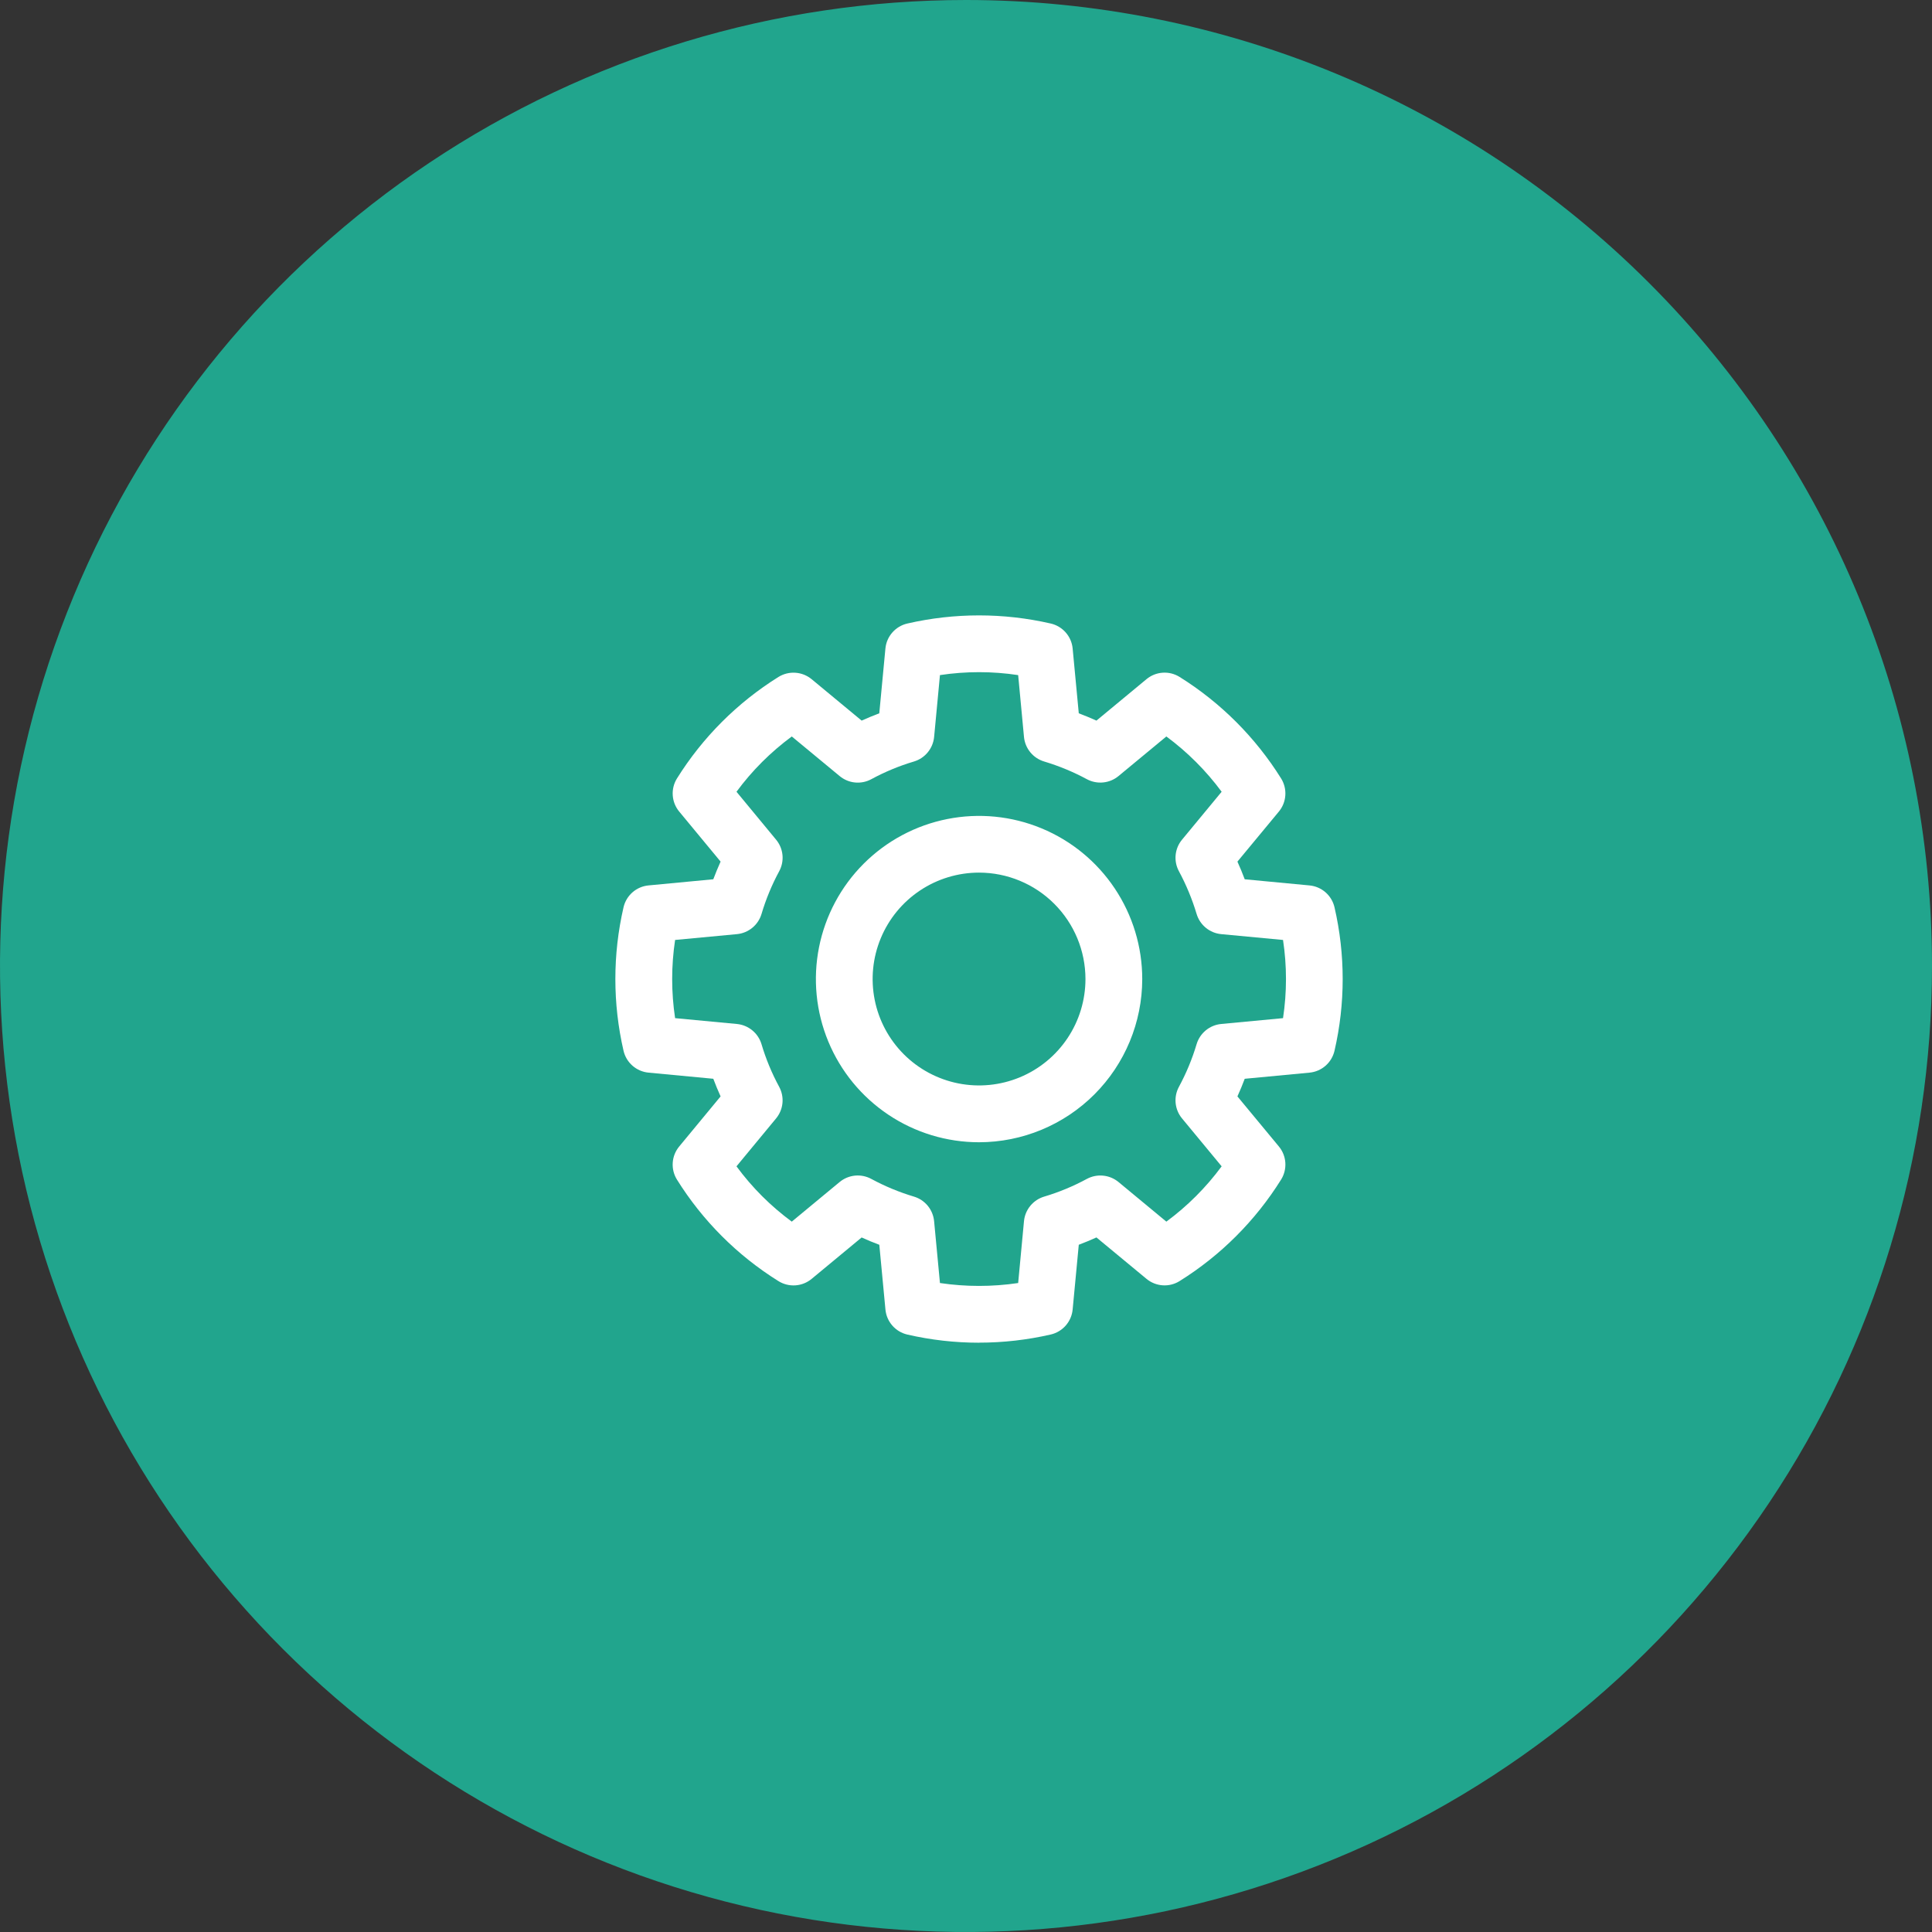<svg width="139" height="139" viewBox="0 0 139 139" fill="none" xmlns="http://www.w3.org/2000/svg">
<rect x="0" y="0" width="139" height="139" fill="#333333" stroke="none"/>
<g clip-path="url(#clip0_9612_51344)">
<path d="M139 69.5C139 83.246 134.924 96.683 127.287 108.112C119.65 119.542 108.796 128.449 96.097 133.709C83.397 138.97 69.423 140.346 55.941 137.665C42.459 134.983 30.076 128.364 20.356 118.644C10.636 108.924 4.017 96.54 1.335 83.059C-1.346 69.577 0.03 55.603 5.29 42.903C10.551 30.204 19.459 19.35 30.888 11.713C42.317 4.076 55.754 0 69.5 0C87.933 0 105.61 7.322 118.644 20.356C131.678 33.39 139 51.068 139 69.5" fill="#21A58D"/>
<path d="M67.626 92.309C69.491 92.586 71.388 92.586 73.253 92.309L73.672 87.856C73.711 87.451 73.87 87.067 74.129 86.753C74.387 86.439 74.733 86.209 75.123 86.092C76.188 85.775 77.216 85.348 78.193 84.819C78.552 84.626 78.96 84.543 79.365 84.583C79.77 84.622 80.155 84.781 80.47 85.04L83.915 87.892C85.433 86.772 86.773 85.431 87.893 83.913L85.044 80.468C84.784 80.155 84.623 79.77 84.583 79.365C84.543 78.96 84.625 78.551 84.819 78.193C85.348 77.215 85.775 76.185 86.092 75.12C86.21 74.731 86.44 74.386 86.754 74.128C87.068 73.87 87.451 73.711 87.856 73.672L92.309 73.252C92.592 71.387 92.592 69.49 92.309 67.626L87.856 67.207C87.451 67.168 87.067 67.009 86.753 66.75C86.439 66.492 86.209 66.146 86.092 65.757C85.772 64.692 85.346 63.662 84.819 62.682C84.625 62.324 84.543 61.917 84.583 61.512C84.623 61.107 84.784 60.723 85.044 60.41L87.893 56.964C86.772 55.447 85.431 54.107 83.915 52.986L80.47 55.836C80.156 56.095 79.773 56.254 79.368 56.294C78.964 56.334 78.556 56.253 78.198 56.061C77.219 55.533 76.188 55.107 75.123 54.787C74.733 54.67 74.387 54.44 74.129 54.126C73.87 53.812 73.711 53.428 73.672 53.023L73.253 48.571C71.388 48.289 69.491 48.289 67.626 48.571L67.206 53.023C67.167 53.427 67.008 53.811 66.75 54.125C66.493 54.44 66.147 54.67 65.758 54.787C64.692 55.104 63.662 55.531 62.685 56.061C62.327 56.255 61.919 56.337 61.513 56.297C61.108 56.257 60.724 56.096 60.411 55.836L56.966 52.986C56.208 53.546 55.493 54.161 54.826 54.826C54.16 55.492 53.546 56.206 52.988 56.964L55.836 60.411C56.096 60.724 56.256 61.107 56.296 61.512C56.336 61.917 56.253 62.324 56.06 62.682C55.532 63.66 55.106 64.689 54.789 65.755C54.672 66.145 54.443 66.491 54.128 66.75C53.814 67.008 53.43 67.168 53.025 67.207L48.571 67.626C48.29 69.491 48.29 71.387 48.571 73.252L53.021 73.672C53.425 73.711 53.809 73.87 54.123 74.128C54.438 74.386 54.668 74.731 54.786 75.12C55.102 76.186 55.529 77.215 56.059 78.193C56.252 78.551 56.334 78.959 56.295 79.364C56.255 79.769 56.095 80.152 55.836 80.466L52.987 83.913C53.545 84.671 54.16 85.387 54.825 86.053C55.492 86.718 56.207 87.333 56.965 87.892L60.41 85.04C60.724 84.781 61.109 84.621 61.515 84.581C61.92 84.542 62.329 84.625 62.687 84.819C63.664 85.347 64.693 85.774 65.757 86.092C66.146 86.209 66.492 86.439 66.75 86.753C67.007 87.067 67.166 87.451 67.205 87.856L67.626 92.309ZM70.44 96.603C68.702 96.603 66.97 96.406 65.276 96.016C64.858 95.919 64.482 95.692 64.2 95.37C63.917 95.046 63.744 94.643 63.704 94.216L63.263 89.557C62.833 89.398 62.41 89.221 61.992 89.031L58.392 92.012C58.061 92.286 57.653 92.448 57.225 92.477C56.796 92.505 56.37 92.398 56.006 92.171C53.048 90.326 50.551 87.829 48.706 84.871C48.479 84.508 48.372 84.082 48.4 83.655C48.428 83.227 48.59 82.82 48.863 82.489L51.844 78.882C51.656 78.464 51.478 78.04 51.319 77.613L46.661 77.172C46.234 77.132 45.83 76.958 45.507 76.676C45.184 76.393 44.958 76.017 44.861 75.599C44.077 72.202 44.077 68.671 44.861 65.274C44.958 64.856 45.184 64.479 45.507 64.197C45.83 63.915 46.234 63.742 46.661 63.702L51.319 63.26C51.478 62.833 51.656 62.409 51.844 61.989L48.866 58.389C48.592 58.059 48.43 57.651 48.401 57.222C48.372 56.795 48.479 56.369 48.706 56.005C50.552 53.048 53.049 50.551 56.006 48.705C56.37 48.479 56.797 48.372 57.224 48.401C57.653 48.429 58.061 48.592 58.392 48.864L61.992 51.845C62.41 51.657 62.833 51.481 63.261 51.32L63.702 46.66C63.742 46.232 63.916 45.828 64.2 45.505C64.483 45.182 64.86 44.956 65.279 44.86C68.674 44.08 72.201 44.08 75.596 44.86C76.015 44.956 76.392 45.182 76.675 45.505C76.959 45.828 77.133 46.232 77.173 46.66L77.614 51.32C78.042 51.481 78.468 51.657 78.885 51.845L82.485 48.864C82.815 48.59 83.223 48.426 83.652 48.398C84.08 48.369 84.506 48.477 84.87 48.705C87.826 50.552 90.323 53.049 92.17 56.005C92.397 56.369 92.503 56.795 92.474 57.224C92.445 57.652 92.283 58.06 92.009 58.39L89.028 61.99C89.217 62.408 89.394 62.834 89.553 63.261L94.213 63.703C94.641 63.743 95.045 63.917 95.368 64.2C95.691 64.483 95.917 64.861 96.013 65.279C96.797 68.674 96.797 72.202 96.013 75.597C95.916 76.016 95.691 76.393 95.368 76.676C95.044 76.959 94.641 77.132 94.213 77.173L89.553 77.614C89.394 78.041 89.217 78.465 89.028 78.883L92.009 82.483C92.283 82.813 92.446 83.221 92.475 83.649C92.503 84.077 92.397 84.503 92.17 84.867C90.324 87.824 87.827 90.321 84.87 92.167C84.506 92.395 84.08 92.503 83.652 92.474C83.223 92.445 82.815 92.282 82.485 92.008L78.885 89.029C78.468 89.217 78.043 89.394 77.614 89.556L77.173 94.212C77.133 94.639 76.959 95.043 76.677 95.366C76.394 95.689 76.018 95.915 75.6 96.012C73.907 96.402 72.175 96.599 70.438 96.599" fill="white"/>
<path d="M70.439 62.781C68.925 62.781 67.445 63.23 66.186 64.071C64.927 64.912 63.945 66.108 63.366 67.507C62.786 68.906 62.635 70.445 62.93 71.931C63.225 73.416 63.955 74.78 65.025 75.851C66.096 76.921 67.46 77.65 68.945 77.946C70.43 78.241 71.97 78.09 73.369 77.51C74.768 76.931 75.963 75.95 76.805 74.69C77.646 73.431 78.095 71.951 78.095 70.437C78.093 68.407 77.286 66.461 75.85 65.025C74.415 63.59 72.469 62.783 70.439 62.781M70.439 82.181C68.117 82.181 65.847 81.492 63.917 80.202C61.986 78.912 60.482 77.078 59.593 74.933C58.705 72.788 58.473 70.427 58.926 68.15C59.379 65.873 60.497 63.781 62.139 62.139C63.781 60.497 65.873 59.38 68.15 58.927C70.427 58.474 72.788 58.706 74.933 59.595C77.078 60.483 78.912 61.988 80.201 63.919C81.491 65.85 82.18 68.119 82.18 70.441C82.176 73.554 80.938 76.538 78.737 78.739C76.536 80.94 73.552 82.178 70.439 82.181" fill="white"/>
</g>
<defs>
<clipPath id="clip0_9612_51344">
<rect width="139" height="139" fill="white"/>
</clipPath>
</defs>
</svg>
